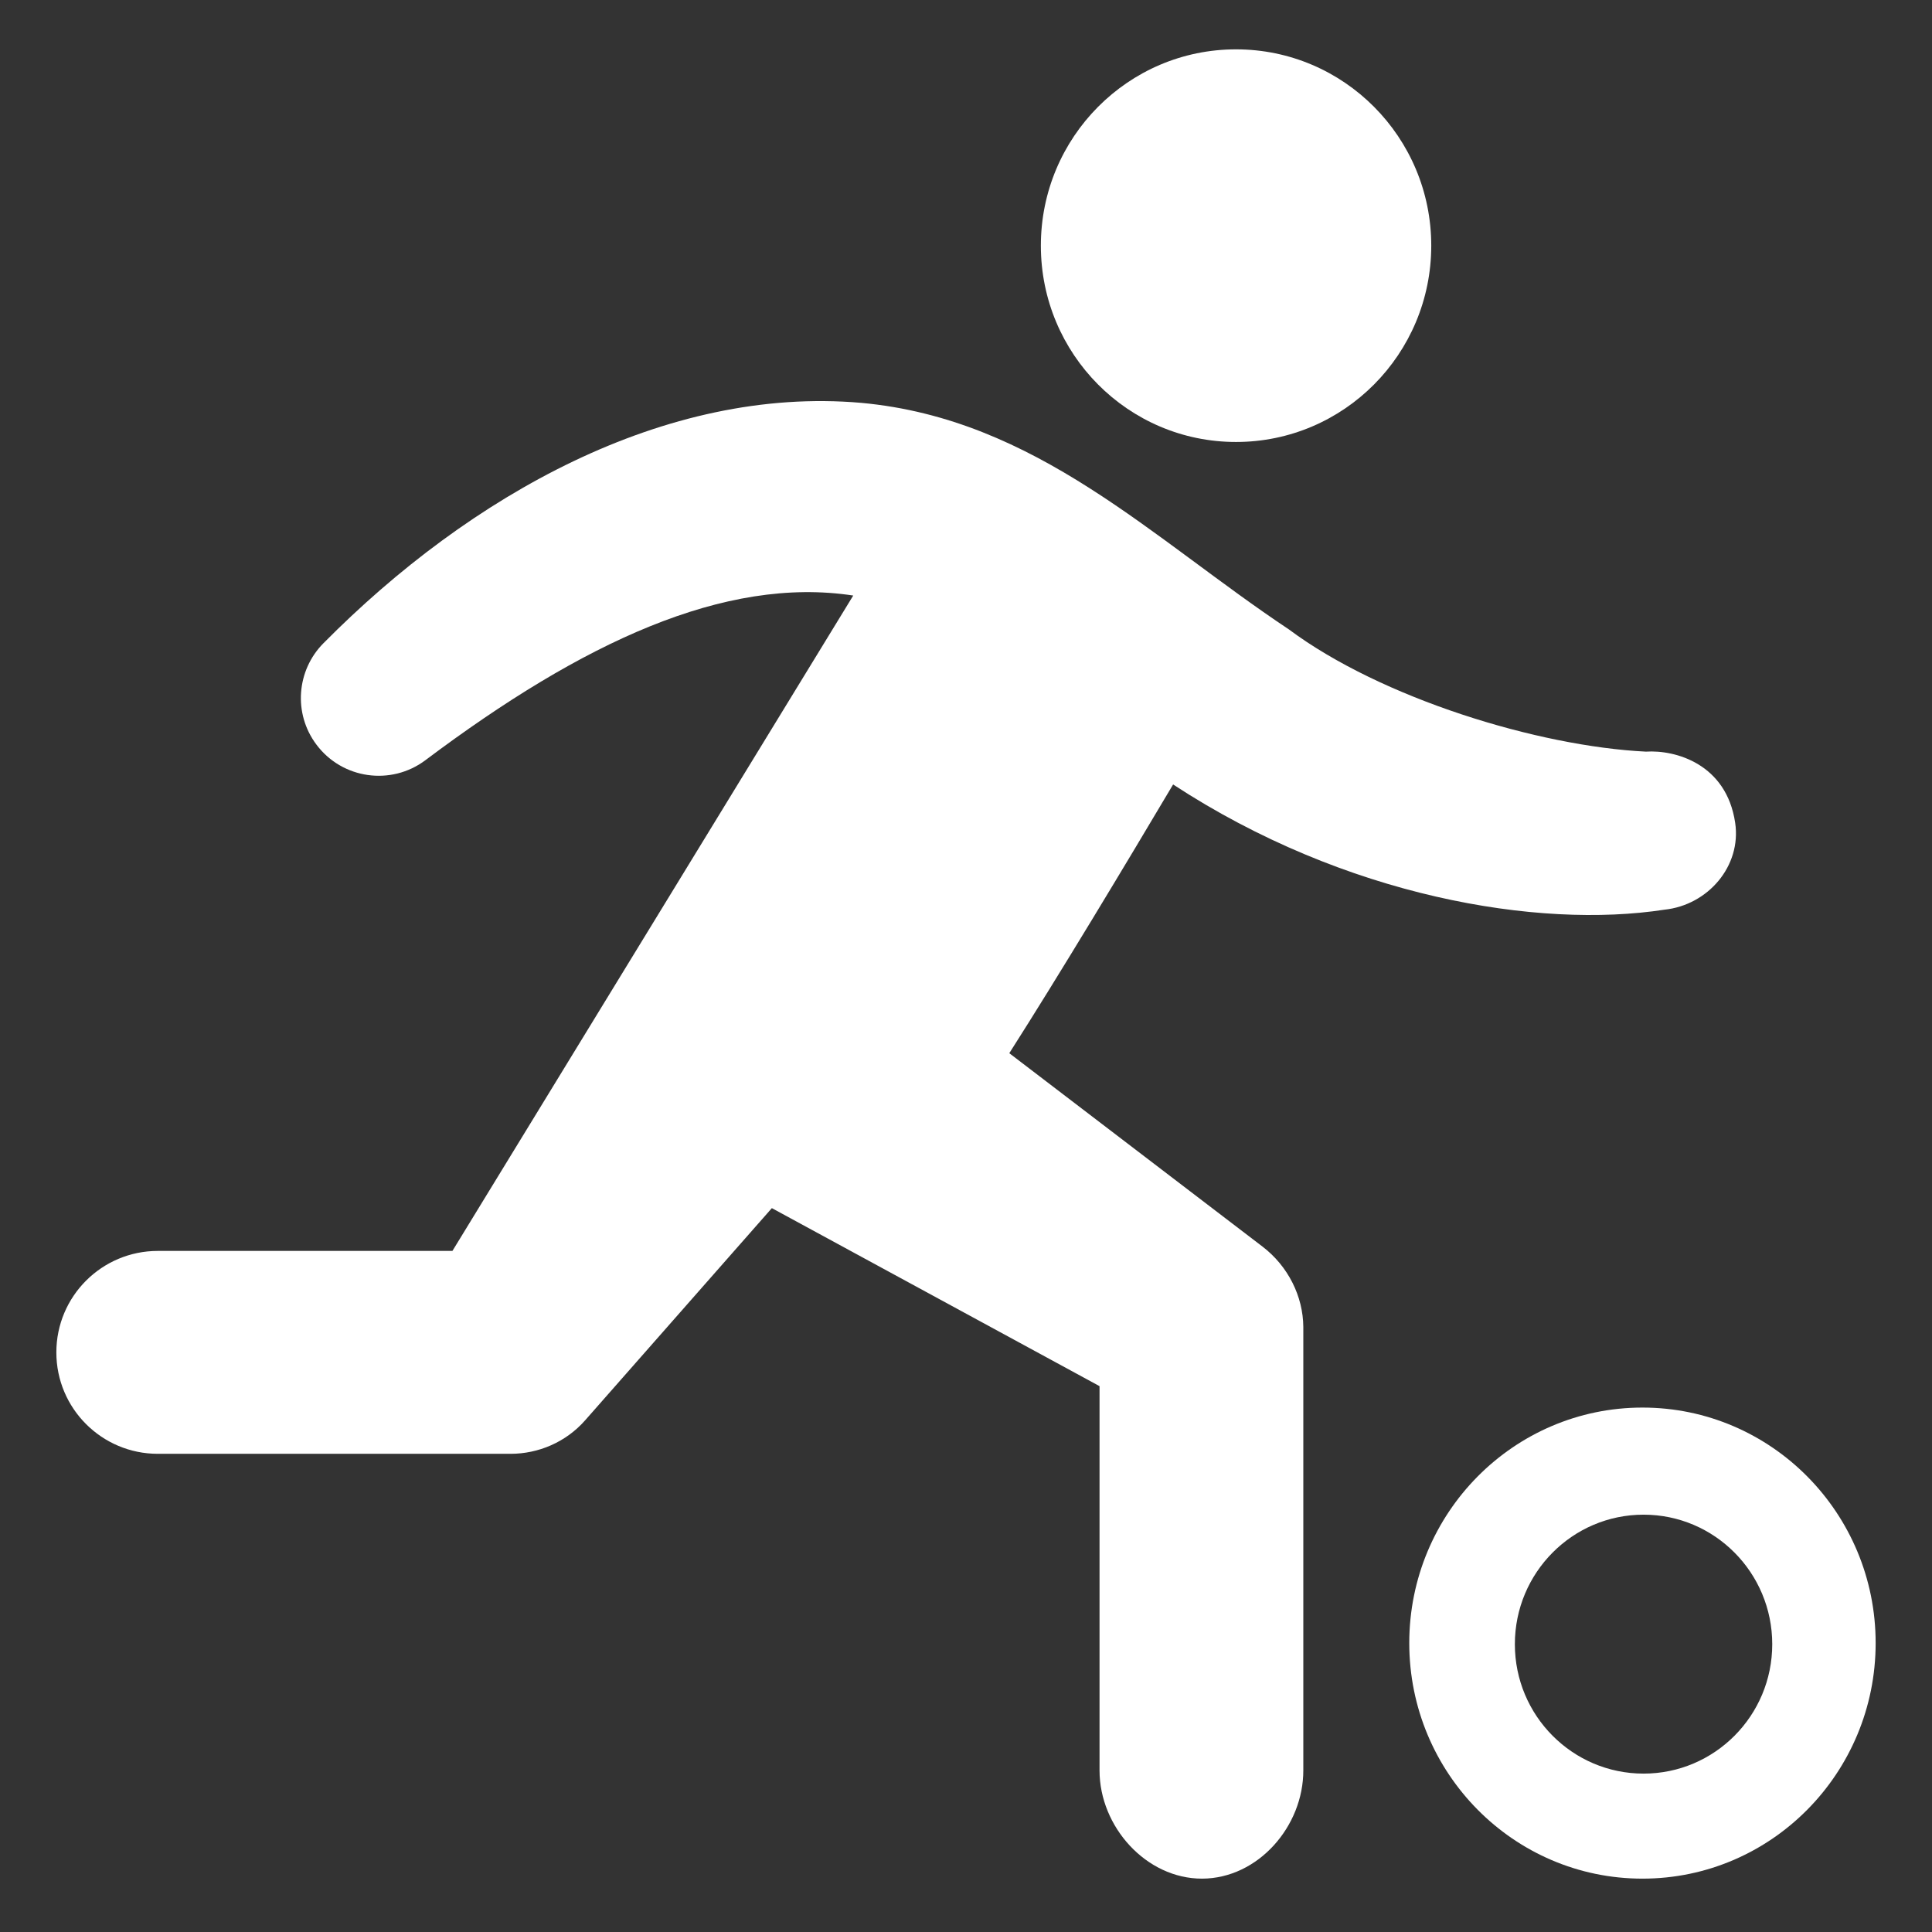 <?xml version="1.0" encoding="utf-8"?>
<!-- Generator: Adobe Illustrator 16.0.0, SVG Export Plug-In . SVG Version: 6.00 Build 0)  -->
<!DOCTYPE svg PUBLIC "-//W3C//DTD SVG 1.1//EN" "http://www.w3.org/Graphics/SVG/1.1/DTD/svg11.dtd">
<svg version="1.1" id="Layer_1" xmlns:x="http://ns.adobe.com/Extensibility/1.0/" xmlns:i="http://ns.adobe.com/AdobeIllustrator/10.0/" xmlns:graph="http://ns.adobe.com/Graphs/1.0/"
	 xmlns="http://www.w3.org/2000/svg" xmlns:xlink="http://www.w3.org/1999/xlink" x="0px" y="0px" width="120px" height="120px"
	 viewBox="0 0 120 120" enable-background="new 0 0 120 120" xml:space="preserve">
<rect x="0" y="0" width="120" height="120" fill="#333333" stroke="none"/>
<g>
	<path fill="#FFFFFF" d="M78.41,77.423L62.689,65.416c3.107-4.868,7.301-11.852,10.175-16.691
		c10.688,6.997,22.677,8.983,30.512,7.778c2.707-0.281,4.801-2.711,4.398-5.401c-0.541-3.645-3.692-4.537-5.546-4.417
		c-6.688-0.328-16.437-3.317-22.17-7.589c-8.502-5.653-15.696-13.075-26.562-14.074c-12.174-1.066-24.299,5.729-33.408,14.932
		c-1.662,1.674-1.893,4.357-0.431,6.299c1.601,2.134,4.629,2.566,6.766,0.965l0.012-0.01c9.732-7.305,18.571-11.438,26.561-10.218
		L28.101,77.697H9.804c-3.482,0-6.304,2.821-6.304,6.302c0,3.481,2.822,6.3,6.304,6.3h21.92c1.7-0.003,3.417-0.709,4.628-2.09
		l11.589-13.17l20.353,11.057v23.884c0.007,3.478,2.892,6.712,6.374,6.706c3.48-0.013,6.295-3.257,6.283-6.737V82.417
		C80.937,80.534,80.021,78.652,78.41,77.423z"/>
	<path fill="#FFFFFF" d="M76.771,27.452c6.698,0,12.127-5.461,12.127-12.195c0-6.731-5.429-12.192-12.127-12.192
		c-6.692,0-12.121,5.461-12.121,12.192C64.649,21.991,70.078,27.452,76.771,27.452z"/>
	<path fill="#FFFFFF" d="M102.016,87.427c-7.997,0-14.484,6.549-14.484,14.626c0,8.081,6.487,14.633,14.484,14.633
		c7.999,0,14.484-6.552,14.484-14.633C116.5,93.976,110.015,87.427,102.016,87.427z M102.085,110.162
		c-4.414,0-7.994-3.598-7.994-8.037c0-4.442,3.58-8.046,7.994-8.046s7.992,3.604,7.992,8.046
		C110.077,106.564,106.499,110.162,102.085,110.162z"/>
</g>
</svg>
